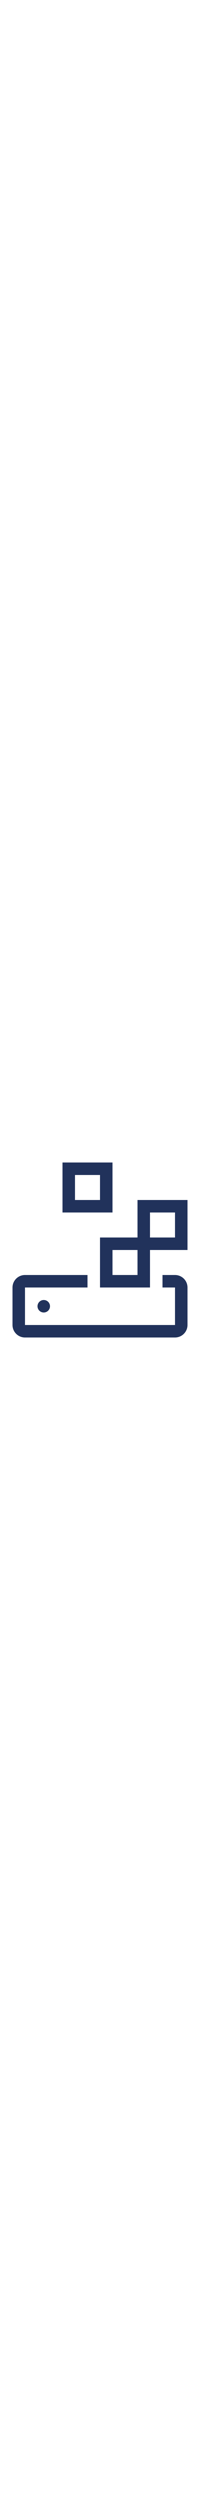 <svg fill="#21325B" viewBox="0 0 32 32" id="icon" xmlns="http://www.w3.org/2000/svg" height="400">
                                            <g id="SVGRepo_bgCarrier" stroke-width="0"></g>
                                            <g id="SVGRepo_tracerCarrier" stroke-linecap="round" stroke-linejoin="round"></g>
                                            <g id="SVGRepo_iconCarrier">
                                                <defs>
                                                    <style>
                                                        .cls-1 {
                                                            fill: none;
                                                        }
                                                    </style>
                                                </defs>
                                                <path d="M28,20H26v2h2v6H4V22H14V20H4a2.002,2.002,0,0,0-2,2v6a2.002,2.002,0,0,0,2,2H28a2.002,2.002,0,0,0,2-2V22A2.002,2.002,0,0,0,28,20Z"></path>
                                                <circle cx="7" cy="25" r="1"></circle>
                                                <path d="M30,8H22v6H16v8h8V16h6ZM22,20H18V16h4Zm6-6H24V10h4Z"></path>
                                                <path d="M18,10H10V2h8ZM12,8h4V4H12Z"></path>
                                              
                                            </g>
                                        </svg>